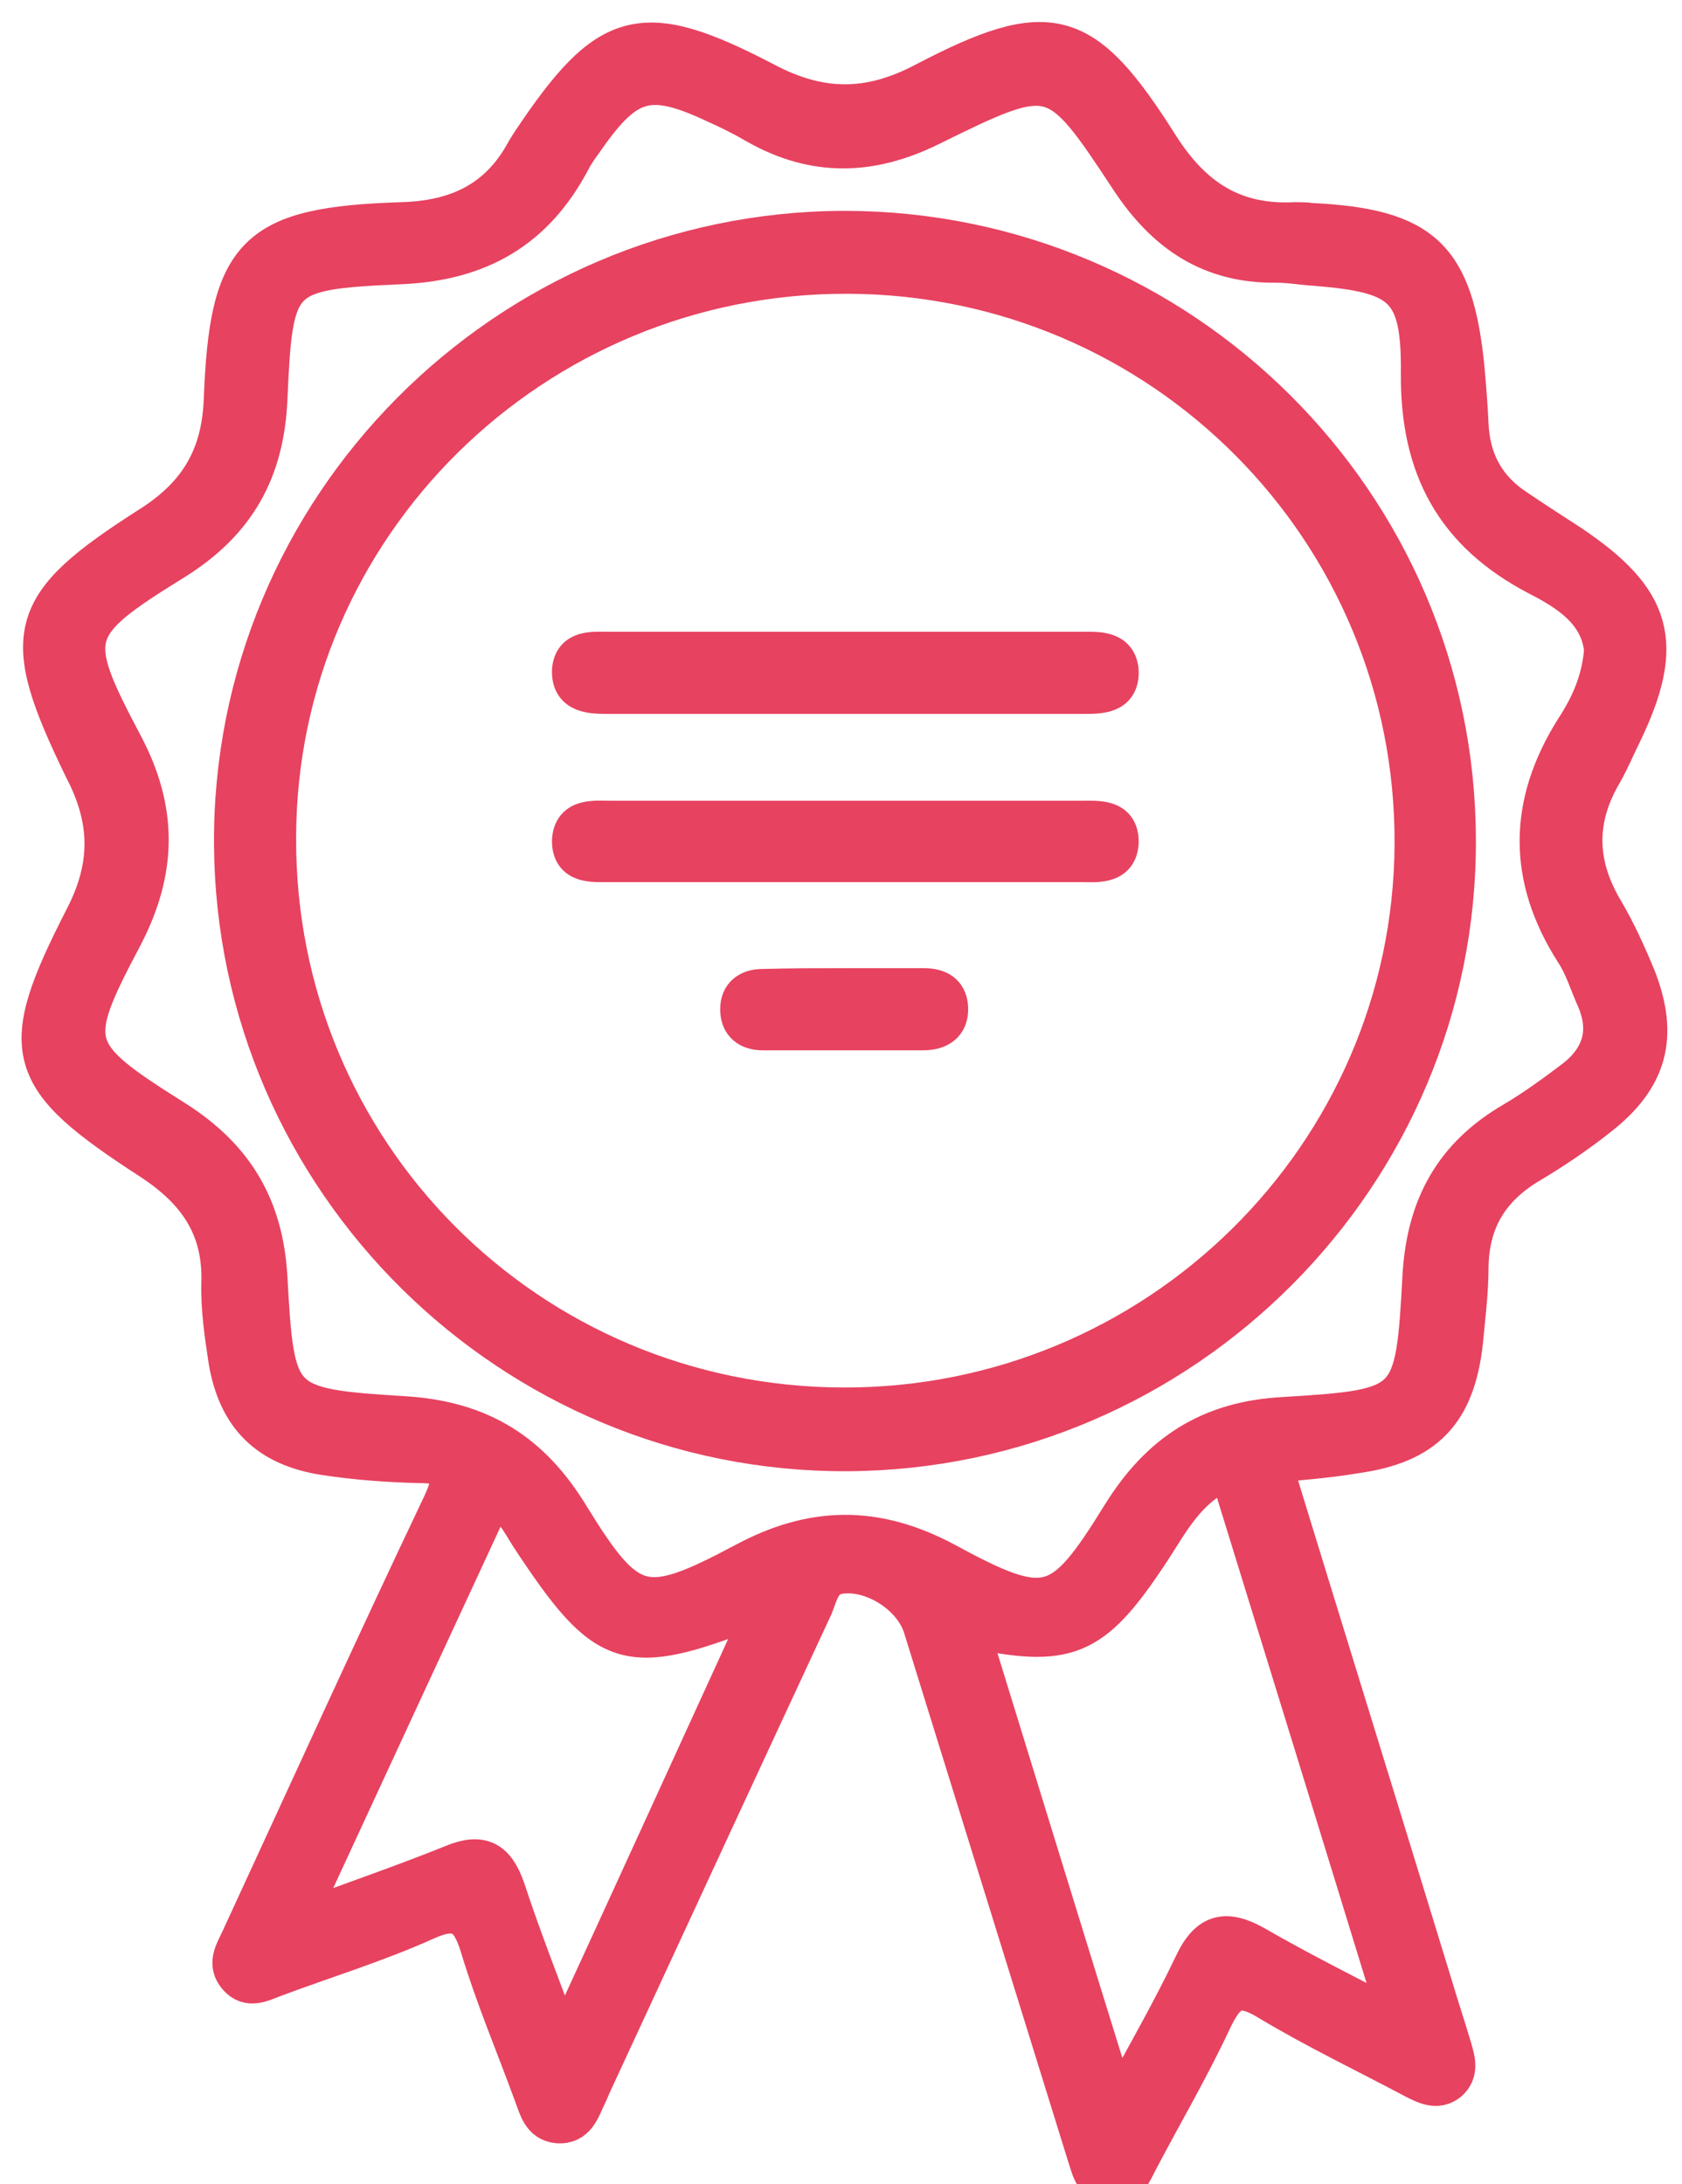 <?xml version="1.0" encoding="utf-8"?>
<!-- Generator: Adobe Illustrator 19.2.0, SVG Export Plug-In . SVG Version: 6.00 Build 0)  -->
<svg version="1.1" id="Capa_1" xmlns="http://www.w3.org/2000/svg" xmlns:xlink="http://www.w3.org/1999/xlink" x="0px" y="0px"
	 viewBox="0 0 213 276.6" style="enable-background:new 0 0 213 276.6;" xml:space="preserve">
<style type="text/css">
	.st0{fill:#E74260;stroke:#E74260;stroke-width:5;stroke-miterlimit:10;}
</style>
<g>
	<path class="st0" d="M161.1,185.3c6.8,22.2,13.6,44.1,20.3,66c0.8,2.7,1.7,5.4,2.5,8.1c0.4,1.4,0.9,3-0.5,4.2
		c-1.4,1.1-2.8,0.4-4.2-0.3c-6.2-3.3-12.5-6.3-18.5-9.9c-3.9-2.4-5.4-1.4-7.2,2.4c-2.8,6-6.2,11.8-9.3,17.7
		c-0.8,1.5-1.4,3.3-3.4,3.2c-2.3-0.1-2.6-2.1-3.2-3.9c-6.9-22.2-13.8-44.5-20.7-66.7c-1.2-4-6.1-7.2-10.2-6.8
		c-2.7,0.2-3,2.4-3.7,4.1c-9.3,20-18.6,40.1-27.9,60.2c-0.3,0.6-0.5,1.2-0.8,1.8c-0.8,1.6-1.3,3.7-3.7,3.5c-2-0.2-2.4-2-3-3.6
		c-2.3-6.3-4.9-12.4-6.8-18.7c-1.2-4-2.7-5.3-6.9-3.4c-6.2,2.8-12.8,4.8-19.2,7.2c-1.6,0.6-3.2,1.5-4.6-0.1
		c-1.4-1.6-0.4-3.1,0.3-4.6c8.5-18.4,16.9-36.9,25.6-55.2c1.8-3.9,1.4-5.2-3-5.2c-4-0.1-8-0.4-11.9-1c-7.1-1.1-11-4.9-12.2-12
		c-0.5-3.3-1-6.6-0.9-9.9c0.2-7.1-3.1-11.7-8.9-15.5c-16.2-10.5-17.1-13.7-8.4-30.7c3.4-6.6,3.3-12.4-0.1-18.9
		C2.3,80.2,3.2,76.7,19,66.6c6-3.8,9-8.6,9.3-15.9c0.7-18.7,4-22,22.6-22.6c6.9-0.2,12.2-2.6,15.6-8.8c0.2-0.4,0.5-0.8,0.8-1.3
		C77,3.5,81.2,2.2,96.9,10.4c7,3.7,13.2,3.7,20.2,0c15.9-8.3,20.1-7.1,29.7,8.1c4.2,6.6,9.4,10,17.2,9.6c0.7,0,1.3,0,2,0.1
		c14.2,0.7,18.1,4.4,19.5,18.5c0.2,2.3,0.4,4.7,0.5,7c0.2,4.7,2.2,8.3,6.1,10.8c2.2,1.5,4.4,2.9,6.7,4.4c10.6,7.1,12.1,12.6,6.6,24
		c-0.8,1.6-1.5,3.3-2.4,4.9c-3.5,5.9-3.4,11.6,0.1,17.5c1.6,2.7,2.9,5.6,4.1,8.5c2.9,7.4,1.5,12.7-4.8,17.6
		c-2.9,2.3-5.9,4.3-9.1,6.2c-4.8,3-7.2,7.1-7.3,12.8c0,3.2-0.4,6.3-0.7,9.5c-1,9-4.9,13-13.8,14.2
		C168,184.7,164.7,184.9,161.1,185.3z M95.6,203.6c-16.4,6.4-18.8,5.6-28.5-9.1c-1.2-1.9-2.2-4-4.6-5.2
		c-8.3,17.9-16.5,35.6-25.1,54.2c7.3-2.7,13.7-4.9,19.9-7.4c3.6-1.5,5.4-0.6,6.7,3.1c2.1,6.4,4.6,12.7,7.3,20
		c8.7-18.9,16.9-36.9,25.1-54.8c0.1-0.4,0.2-0.8,0.3-1.2C96.4,203.4,96,203.5,95.6,203.6z M203.1,82.3c-0.5-4.9-4.5-7.4-8.4-9.4
		c-10.5-5.5-14.9-13.8-14.8-25.6c0.1-10.9-2.2-12.7-13.3-13.6c-1.7-0.1-3.3-0.4-5-0.4c-8.3,0.1-14-3.8-18.5-10.6
		c-9.4-14.3-9.7-14.4-25.3-6.7c-7.5,3.7-14.6,3.9-21.9-0.2c-1.7-1-3.5-1.9-5.3-2.7c-8.3-3.9-11.2-3.1-16.4,4.3
		c-0.7,1-1.4,1.9-1.9,2.9c-4.6,8.7-11.6,12.8-21.7,13.2c-15.6,0.7-16,1.3-16.7,17c-0.4,9.1-4,15.6-11.9,20.5
		c-13.4,8.3-13.7,9.5-6.4,23.3c4.4,8.3,4.3,15.9,0,24.2c-7.3,13.8-7,14.8,6.5,23.3c7.6,4.8,11.3,11.1,11.8,20
		c0.9,16.1,1.1,16.5,17.3,17.5c9.7,0.6,16.1,4.7,21,12.8c7.4,12,9.4,12.5,22,5.8c8.7-4.7,16.7-4.8,25.5-0.1
		c12.9,7,14.7,6.4,22.3-5.9c4.9-7.9,11.2-12,20.6-12.5c16.4-1,16.6-1.3,17.5-17.8c0.5-8.8,4-15.2,11.6-19.6c2.7-1.6,5.3-3.5,7.8-5.4
		c3.4-2.7,4.4-6.1,2.6-10.2c-0.9-2-1.5-4.1-2.7-5.9c-6-9.4-5.9-18.7,0-28.1C201.3,89.5,202.8,86.3,203.1,82.3z M155.6,186
		c-5.5,2.3-7.5,6.8-10.2,10.8c-7.1,10.7-10.3,12-22.7,9.3c6.2,20.1,12.3,40,18.8,60.9c3.6-6.7,6.9-12.4,9.7-18.3
		c1.9-4,4.1-4.4,7.8-2.3c5.7,3.3,11.6,6.2,18.2,9.7C169.9,232.3,162.8,209.3,155.6,186z"/>
	<path class="st0" d="M184.4,106.3c0.2,42.4-34.5,77.3-77.1,77.5C64.8,184,29.9,149.5,29.6,107c-0.3-42.7,34.5-77.7,77.3-77.8
		C149.5,29.2,184.3,63.7,184.4,106.3z M106.8,178.2c39.7,0.1,72.1-31.8,72.3-71.3c0.2-39.8-31.9-72.1-71.8-72.2
		C67.5,34.6,35.1,66.5,35,106C34.8,145.9,66.8,178.1,106.8,178.2z"/>
	<path class="st0" d="M106.5,87.9c-9.8,0-19.6,0-29.4,0c-2.2,0-4.8,0-4.7-3c0.2-2.7,2.7-2.4,4.7-2.4c20,0,39.9,0,59.9,0
		c2,0,4.5-0.2,4.7,2.5c0.1,3-2.5,2.9-4.7,2.9C126.8,87.9,116.6,87.9,106.5,87.9z"/>
	<path class="st0" d="M106.7,109.2c-9.8,0-19.6,0-29.4,0c-2.2,0-4.9,0.3-4.9-2.7c0.1-3,2.9-2.6,5-2.6c19.8,0,39.6,0,59.4,0
		c2.2,0,4.9-0.3,4.9,2.7c-0.1,3-2.9,2.6-5,2.6C126.6,109.2,116.7,109.2,106.7,109.2z"/>
	<path class="st0" d="M107.1,125.1c3.3,0,6.6,0,9.9,0c1.7,0,3,0.6,3.1,2.5c0.1,2.1-1.3,2.9-3.2,2.9c-6.8,0-13.6,0-20.3,0
		c-1.7,0-2.9-0.8-2.9-2.7c0-1.8,1.2-2.6,2.9-2.6C100.2,125.1,103.7,125.1,107.1,125.1C107.1,125.1,107.1,125.1,107.1,125.1z"/>
</g>
</svg>
